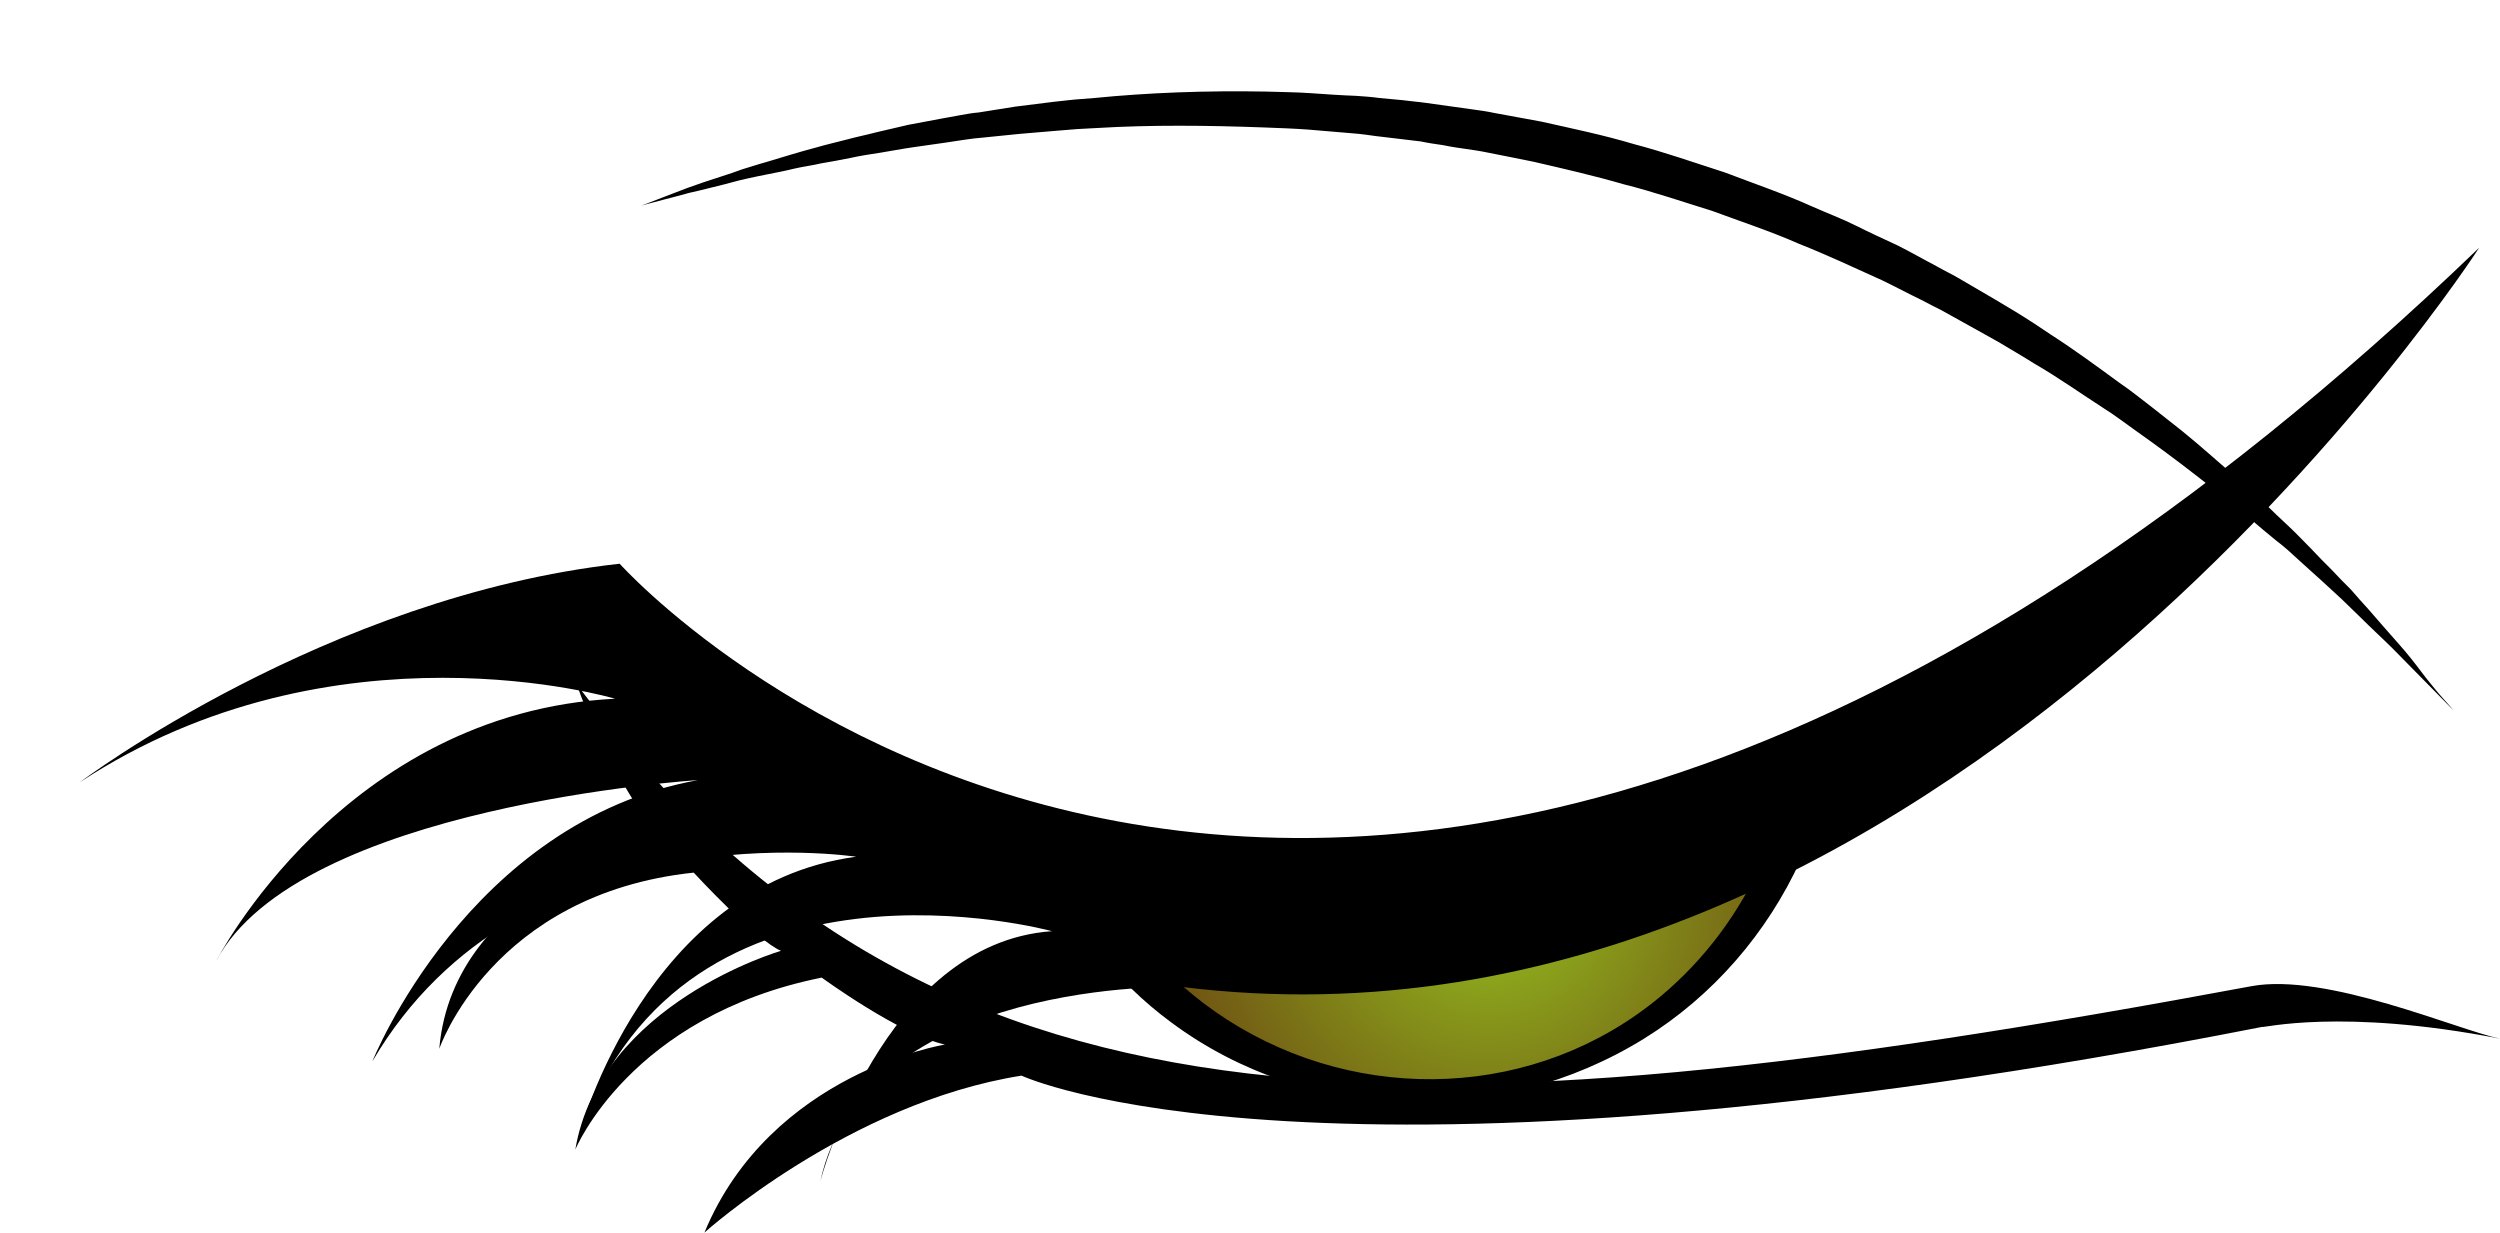 <?xml version="1.0" encoding="UTF-8" standalone="no"?>
<svg
   version="1.1"
   x="0"
   y="0"
   width="100%"
   height="100%"
   viewBox="0, 0, 466.7, 230.1"
   id="svg18"
   sodipodi:docname="eye-closed.svg"
   inkscape:version="1.1 (ce6663b3b7, 2021-05-25)"
   xmlns:inkscape="http://www.inkscape.org/namespaces/inkscape"
   xmlns:sodipodi="http://sodipodi.sourceforge.net/DTD/sodipodi-0.dtd"
   xmlns="http://www.w3.org/2000/svg"
   xmlns:svg="http://www.w3.org/2000/svg">
  <sodipodi:namedview
     id="namedview20"
     pagecolor="#ffffff"
     bordercolor="#666666"
     borderopacity="1.0"
     inkscape:pageshadow="2"
     inkscape:pageopacity="0.0"
     inkscape:pagecheckerboard="0"
     showgrid="false"
     inkscape:zoom="1.7516606"
     inkscape:cx="113.60649"
     inkscape:cy="168.69707"
     inkscape:window-width="1848"
     inkscape:window-height="1009"
     inkscape:window-x="72"
     inkscape:window-y="34"
     inkscape:window-maximized="1"
     inkscape:current-layer="Layer_1" />
  <defs
     id="defs7">
    <radialGradient
       id="Gradient_1"
       gradientUnits="userSpaceOnUse"
       cx="278.17"
       cy="166.03"
       r="73.454">
      <stop
         offset="0"
         stop-color="#95C11F"
         id="stop2" />
      <stop
         offset="1"
         stop-color="#683C11"
         id="stop4" />
    </radialGradient>
  </defs>
  <g
     id="Layer_1"
     style="display:inline">
    <path
       d="m 466.7,193.9 c -7.8,-1.6 -32.4,-12.4 -46.4,-9.8 C 259.7,214 173.1,214.7 108,128.2 c -0.5,-0.6 1,3.5 3.6,8.9 3.8,8.2 7.9,14.6 11.1,19 0,0 -38.1,9.1 -40.7,39.7 0,0 9.8,-28.9 47.5,-32.9 0,0 11.7,12.7 16.3,14.6 0,0 -33.8,9.8 -38.4,37.1 0,0 10.2,-24.9 46,-32.1 0,0 14.5,10.6 23,12.5 0,0 -32.5,5.2 -44.9,35.1 0,0 26.9,-24.2 59.2,-29.3 0,0 54.6,25.7 231.6,-9.1 -0.1,0.3 14.7,-3.6 44.4,2.2 z"
       fill="#000000"
       id="path34859"
       style="display:inline" />
    <path
       id="circle34866"
       style="display:inline;fill:url(#Gradient_1)"
       d="m 199.141,160.902 c 11.582,25.307 37.109,42.898 66.76,42.898 29.651,0 55.176,-17.592 66.758,-42.898 z" />
    <path
       id="circle34870"
       style="display:inline"
       d="m 281.193,161.074 -28.471,0.055 c 4.287,2.093 9.086,3.301 14.178,3.301 5.137,0 9.977,-1.227 14.293,-3.355 z" />
    <path
       id="path34878"
       style="display:inline"
       d="m 336.117,160.576 -7.051,0.033 C 324.764,170.279 318.342,179.036 310,186 c -23,19.2 -56,20.401 -81,4.301 -11.314,-7.299 -19.913,-17.493 -25.434,-29.107 l -8.404,0.039 c 5.041,11.547 12.956,21.884 23.537,29.668 25.6,19 61.201,19.7 88.201,3 13.008,-8.064 23.045,-19.834 29.217,-33.324 z" />
    <path
       d="m 115.679,105.235 c -54.802,6.1 -100.774,40.8 -100.774,40.8 47.412,-31.2 99.91,-15.6 99.91,-15.6 -50.771,2.6 -74.477,49 -74.477,49 15.356,-29.1 89.928,-33.8 89.928,-33.8 -42.901,7.8 -60.752,52.5 -60.752,52.5 27.929,-47.7 90.312,-38.2 90.312,-38.2 -39.158,5.2 -51.635,51.6 -51.635,51.6 19.963,-56.4 88.201,-37.7 88.201,-37.7 -31.672,2.2 -43.285,46.8 -43.285,46.8 8.35,-38.2 67.47,-36.4 67.47,-36.4 141.947,17.7 242.241,-138 242.241,-138 C 247.741,253.135 115.679,105.235 115.679,105.235"
       fill="#000000"
       id="path34876"
       style="display:inline;stroke-width:0.98" />
    <path
       d="m 458,132.6 c 0,0 -4.1,-4.2 -11.3,-11.5 -1.8,-1.8 -3.9,-3.7 -6.1,-5.9 -1.1,-1.1 -2.3,-2.2 -3.4,-3.3 -1.2,-1.1 -2.5,-2.3 -3.8,-3.5 -1.3,-1.2 -2.7,-2.4 -4.1,-3.7 -1.4,-1.3 -2.8,-2.6 -4.4,-3.8 -3.1,-2.5 -6.2,-5.3 -9.6,-8 -3.5,-2.7 -7,-5.5 -10.8,-8.3 -1.9,-1.4 -3.8,-2.8 -5.8,-4.2 -2,-1.4 -3.9,-2.9 -6,-4.2 -4.2,-2.7 -8.4,-5.7 -12.9,-8.3 -2.2,-1.4 -4.5,-2.7 -6.8,-4.1 -2.3,-1.3 -4.7,-2.6 -7,-3.9 -1.2,-0.7 -2.4,-1.3 -3.6,-2 -1.2,-0.6 -2.4,-1.2 -3.7,-1.9 -2.5,-1.2 -4.9,-2.5 -7.4,-3.7 -5.1,-2.3 -10.2,-4.7 -15.5,-6.8 -5.2,-2.3 -10.7,-4.1 -16.1,-6.1 -5.5,-1.7 -11,-3.6 -16.6,-5 -5.5,-1.6 -11.2,-2.9 -16.8,-4.2 -2.8,-0.6 -5.6,-1.1 -8.5,-1.7 -1.4,-0.3 -2.8,-0.5 -4.2,-0.7 -1.4,-0.2 -2.8,-0.4 -4.2,-0.7 -1.4,-0.2 -2.8,-0.4 -4.2,-0.7 -1.4,-0.2 -2.8,-0.3 -4.2,-0.5 -1.4,-0.2 -2.8,-0.3 -4.2,-0.5 -1.4,-0.2 -2.8,-0.4 -4.2,-0.5 -2.8,-0.2 -5.5,-0.5 -8.3,-0.7 -2.7,-0.2 -5.5,-0.3 -8.2,-0.4 -10.8,-0.4 -21.4,-0.5 -31.3,0.1 -1.2,0.1 -2.5,0.1 -3.7,0.2 -1.2,0.1 -2.4,0.2 -3.7,0.3 -2.4,0.2 -4.8,0.4 -7.1,0.6 -2.3,0.2 -4.6,0.5 -6.9,0.7 -1.1,0.1 -2.2,0.2 -3.4,0.4 -1.1,0.2 -2.2,0.3 -3.3,0.5 -2.2,0.3 -4.3,0.6 -6.3,0.9 -2.1,0.3 -4.1,0.7 -6,1 -2,0.3 -3.9,0.6 -5.7,1 -1.9,0.4 -3.7,0.7 -5.4,1 -1.7,0.4 -3.4,0.6 -5.1,1 -1.6,0.4 -3.2,0.7 -4.7,1 -1.5,0.3 -3,0.6 -4.3,0.9 -1.4,0.3 -2.7,0.7 -3.9,1 -2.5,0.6 -4.7,1.2 -6.6,1.6 -1.9,0.5 -3.6,1 -4.9,1.3 -2.7,0.7 -4.1,1.1 -4.1,1.1 0,0 1.4,-0.5 3.9,-1.5 1.3,-0.5 2.9,-1.1 4.7,-1.8 1.9,-0.7 4,-1.4 6.5,-2.2 1.2,-0.4 2.5,-0.8 3.8,-1.3 1.4,-0.4 2.8,-0.9 4.3,-1.3 3,-0.9 6.2,-1.9 9.6,-2.8 1.7,-0.5 3.5,-0.9 5.4,-1.4 1.8,-0.5 3.8,-0.9 5.7,-1.4 2,-0.5 4,-0.9 6,-1.4 2.1,-0.4 4.2,-0.8 6.4,-1.2 l 3.3,-0.6 c 1.1,-0.2 2.2,-0.4 3.4,-0.5 2.3,-0.4 4.6,-0.7 6.9,-1.1 l 7.2,-0.9 c 1.2,-0.1 2.5,-0.3 3.7,-0.4 1.2,-0.1 2.5,-0.2 3.8,-0.3 10.1,-1 20.8,-1.4 32,-1.2 2.8,0.1 5.6,0.1 8.4,0.3 2.8,0.2 5.7,0.4 8.5,0.5 1.4,0.1 2.9,0.2 4.3,0.4 1.4,0.1 2.9,0.3 4.3,0.4 1.4,0.2 2.9,0.3 4.3,0.5 1.4,0.2 2.9,0.4 4.3,0.6 1.4,0.2 2.9,0.4 4.3,0.6 1.5,0.2 2.9,0.4 4.3,0.7 2.9,0.5 5.8,1.1 8.7,1.6 5.8,1.3 11.6,2.5 17.3,4.2 5.7,1.5 11.4,3.5 17,5.3 5.5,2.1 11.1,4 16.4,6.4 2.7,1.2 5.4,2.2 8,3.5 2.6,1.3 5.2,2.5 7.8,3.7 2.6,1.3 5,2.7 7.5,4 1.2,0.7 2.5,1.3 3.7,2 l 3.6,2.1 c 2.4,1.4 4.8,2.8 7.1,4.2 2.3,1.4 4.6,2.9 6.8,4.4 4.5,2.9 8.7,6 12.8,9 2.1,1.4 4,3 6,4.5 l 5.7,4.5 c 3.7,3 7.1,6.1 10.5,9 1.7,1.4 3.2,3 4.8,4.4 1.5,1.5 3,2.9 4.5,4.3 1.5,1.4 2.8,2.8 4.2,4.2 1.3,1.4 2.6,2.7 3.9,4 1.2,1.3 2.4,2.5 3.6,3.7 1.1,1.3 2.2,2.5 3.2,3.6 2,2.3 3.9,4.5 5.6,6.4 1.7,1.9 3.1,3.7 4.3,5.3 1.2,1.6 2.3,2.9 3.2,4 1.9,2.1 2.8,3.2 2.8,3.2 z"
       fill="#000000"
       id="path34874"
       style="display:inline" />
  </g>
</svg>
